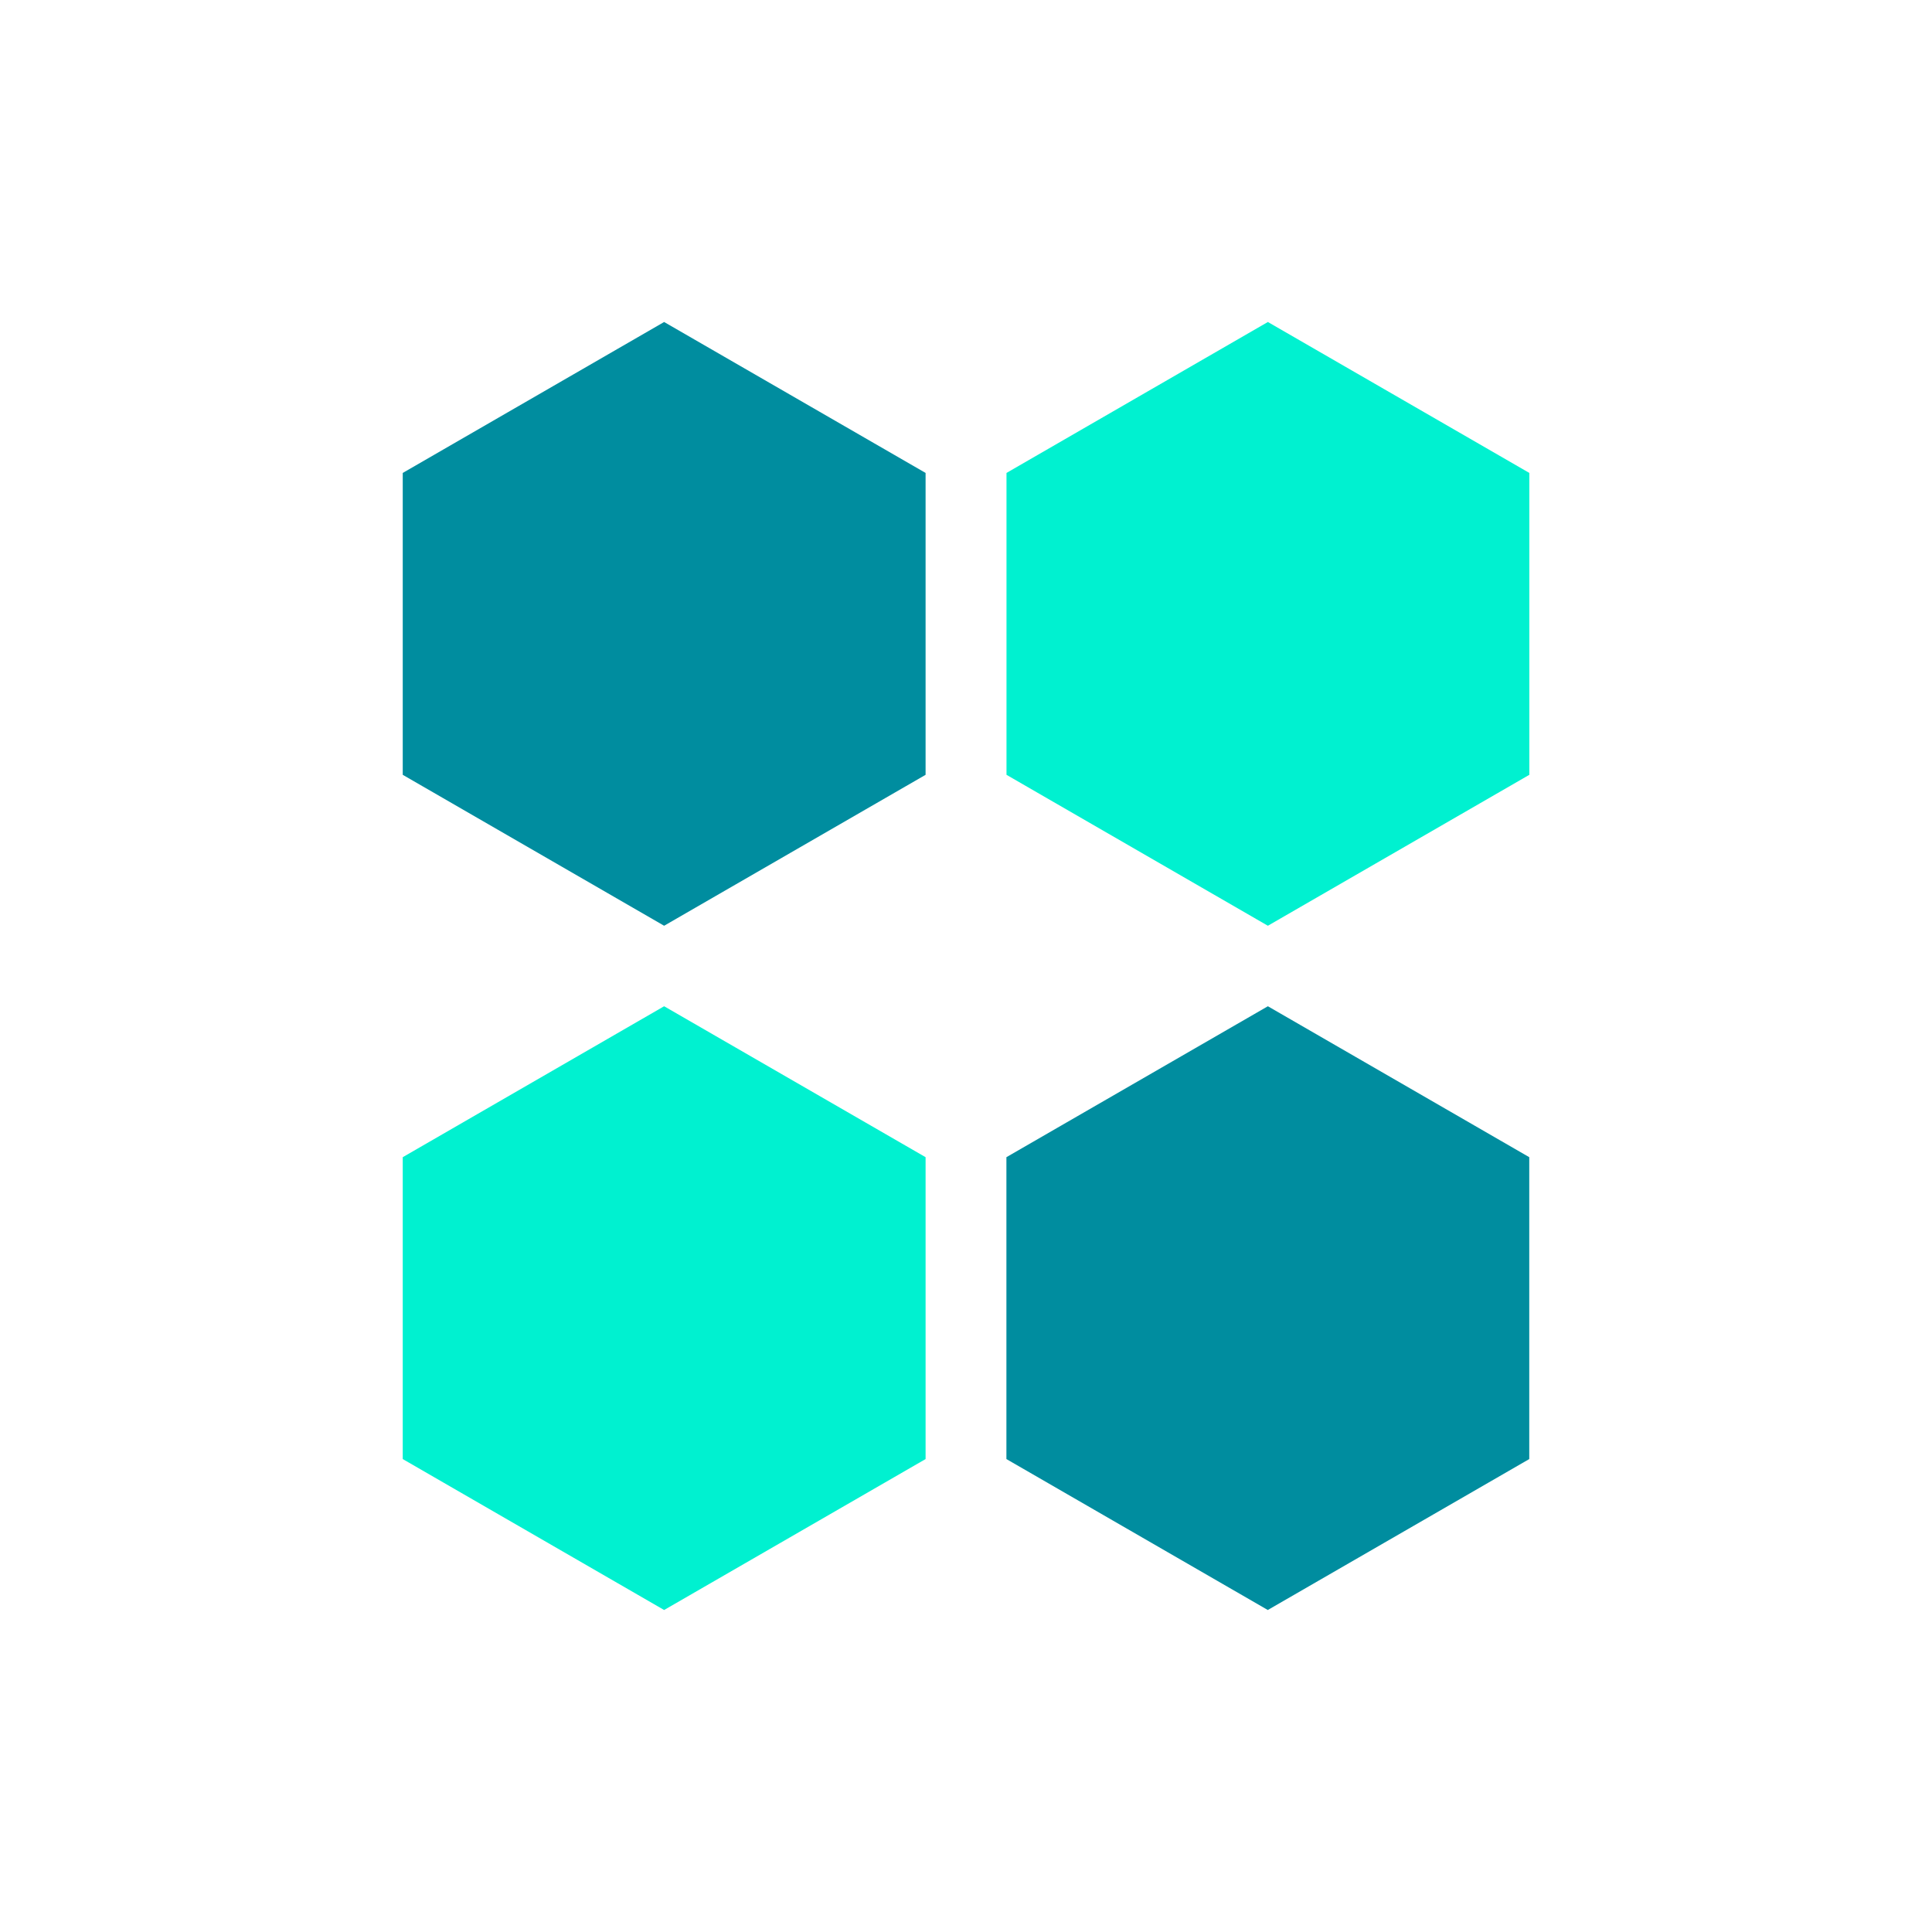 <svg xmlns="http://www.w3.org/2000/svg" width="24" height="24" fill="none" viewBox="0 0 24 24">
    <path fill="#008D9F" d="m8.25 4 3.248 1.875v3.75L8.25 11.5 5.003 9.625v-3.75z"/>
    <path fill="#00F1D0" d="m8.25 12.5 3.248 1.875v3.75L8.25 20l-3.247-1.875v-3.75zm7.5-8.5 3.248 1.875v3.75L15.75 11.5l-3.247-1.875v-3.75z"/>
    <path fill="#008D9F" d="m15.75 12.5 3.247 1.875v3.75L15.749 20l-3.247-1.875v-3.75z"/>
</svg>
